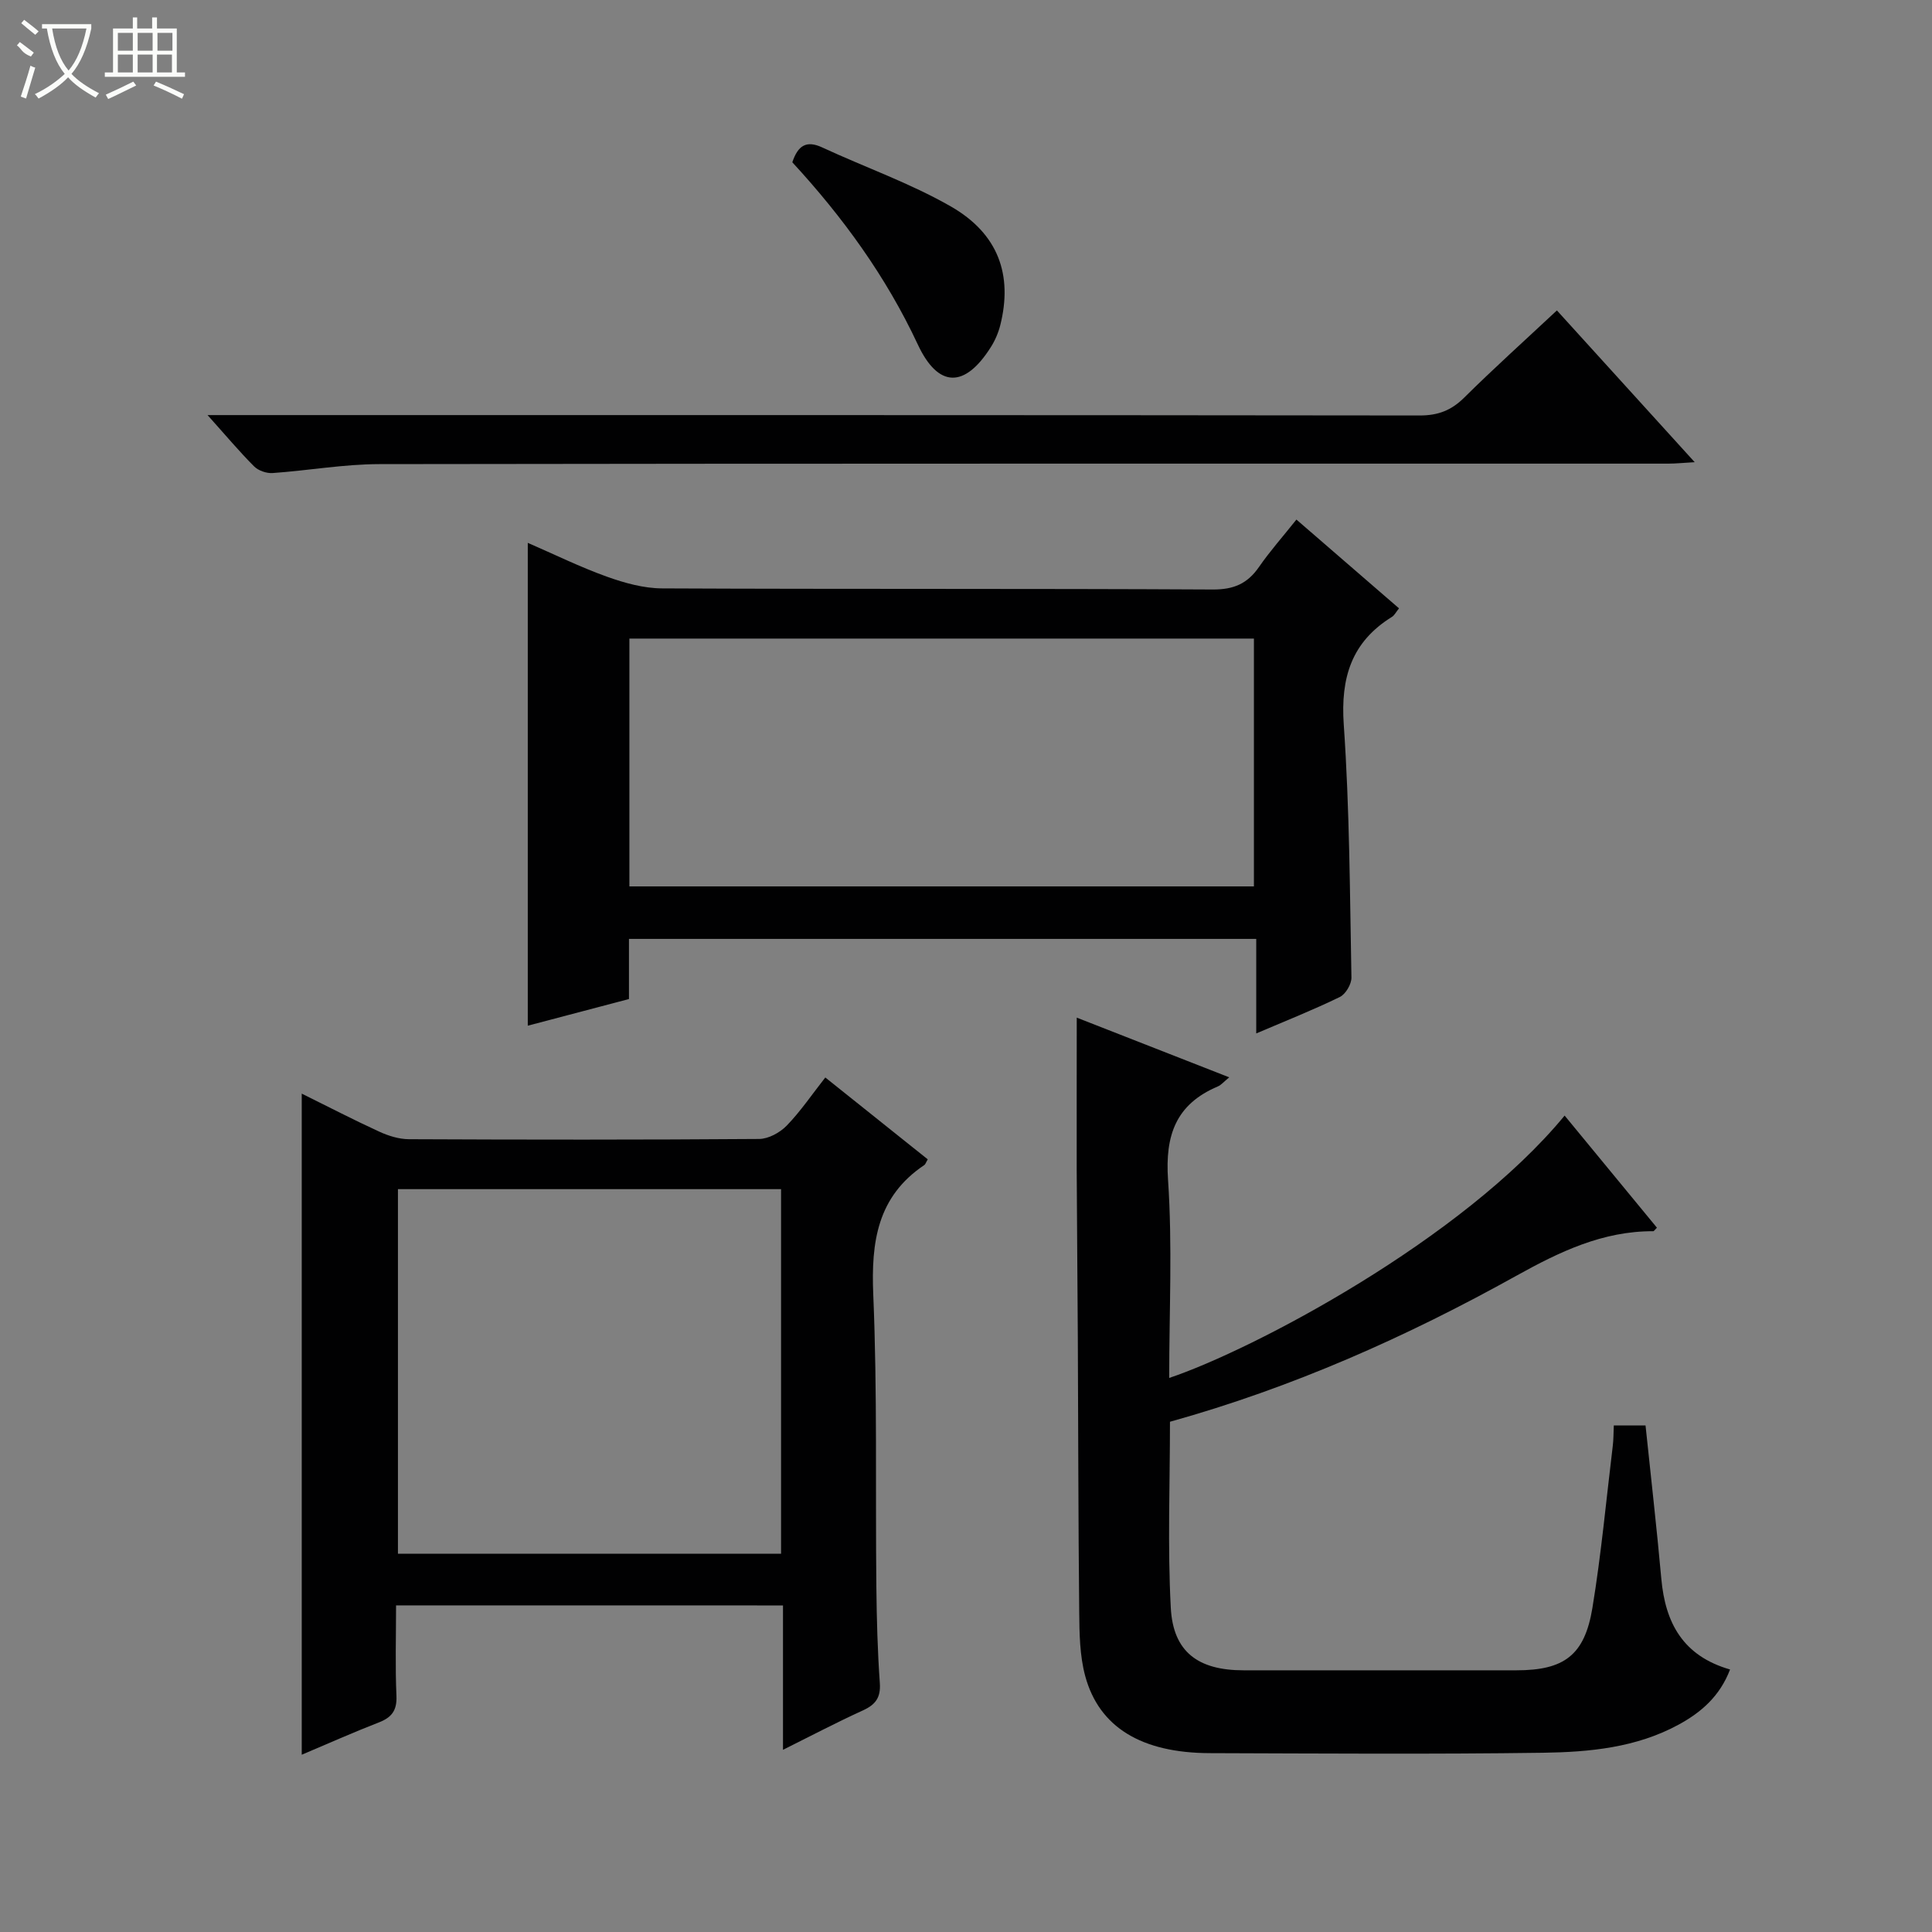 <svg enable-background="new 0 0 400 400" viewBox="0 0 400 400" xmlns="http://www.w3.org/2000/svg"><rect x="0" y="0" width="400" height="400" fill="#808080" stroke="none"/><g fill="#010102"><path d="m222.93 210.69c10.16 3.98 20.61 8.07 31.57 12.36-1.13.92-1.66 1.58-2.35 1.88-8.69 3.68-10.95 10.08-10.32 19.34.92 13.58.24 27.27.24 41.02 17.29-5.8 60.71-28.63 81.87-54.32 6.44 7.82 12.8 15.54 19.11 23.21-.53.54-.64.73-.74.73-10.48-.05-19.41 4.25-28.38 9.23-22.7 12.63-46.36 23.16-71.7 30.22 0 12.93-.51 25.76.17 38.53.49 9.15 5.68 12.93 15.07 12.93 18.83.01 37.66 0 56.48 0 9.86 0 14.12-3.09 15.74-12.91 1.83-11.12 2.86-22.38 4.22-33.58.16-1.29.14-2.6.21-4.2h6.57c1.11 10.67 2.32 21.2 3.27 31.75.82 9.08 4.44 15.95 14.23 18.77-2.1 5.51-5.96 8.87-10.67 11.43-8.75 4.76-18.44 5.67-28.05 5.81-22.99.32-45.99.15-68.98.08-14.11-.04-22.93-5.33-25.81-15.97-1.14-4.22-1.2-8.81-1.24-13.24-.2-18.98-.19-37.95-.29-56.93-.06-11.49-.18-22.98-.23-34.48-.02-10.42.01-20.85.01-31.66z"/><path d="m82 332.38c0 6.45-.19 12.6.08 18.74.13 3.04-1 4.47-3.69 5.51-5.24 2.03-10.38 4.33-15.92 6.67 0-45.72 0-91.02 0-136.88 5.39 2.67 10.66 5.4 16.06 7.88 1.9.87 4.08 1.55 6.14 1.56 24.16.11 48.33.13 72.49-.05 1.94-.01 4.31-1.31 5.72-2.76 2.85-2.94 5.18-6.39 7.99-9.97 7.3 5.84 14.28 11.41 21.21 16.95-.38.64-.47 1.02-.71 1.18-9.73 6.52-11.03 15.9-10.57 26.84.85 20.13.43 40.31.64 60.48.07 6.65.25 13.31.72 19.94.21 3.03-.92 4.48-3.54 5.67-5.4 2.46-10.67 5.23-16.51 8.14 0-10.31 0-19.91 0-29.89-26.7-.01-53.08-.01-80.11-.01zm.39-86.18v75.49h79.32c0-25.26 0-50.28 0-75.49-26.53 0-52.77 0-79.32 0z"/><path d="m130.22 206.84c-7.26 1.92-14.07 3.71-20.95 5.52 0-33.53 0-66.41 0-99.97 5.51 2.39 10.83 5.01 16.37 7 3.66 1.31 7.63 2.42 11.47 2.43 38 .18 75.99.02 113.99.23 4.34.02 7.16-1.21 9.55-4.65 2.26-3.27 4.92-6.26 7.76-9.83 7.16 6.2 14.12 12.22 21.24 18.38-.65.81-.95 1.45-1.45 1.76-8.39 5.19-10.66 12.59-9.99 22.31 1.21 17.41 1.26 34.9 1.59 52.36.03 1.37-1.2 3.45-2.41 4.04-5.49 2.67-11.18 4.93-17.3 7.54 0-6.71 0-12.94 0-19.57-43.42 0-86.46 0-129.87 0zm.09-74.63v51.31h129.3c0-17.33 0-34.24 0-51.31-43.23 0-86.14 0-129.3 0z"/><path d="m322.34 64.27c9.48 10.43 18.71 20.6 28.53 31.42-2.35.13-3.9.3-5.45.3-88.96.01-177.91-.04-266.87.1-7.37.01-14.72 1.33-22.1 1.85-1.26.09-2.94-.49-3.82-1.36-3.05-3.05-5.83-6.37-9.66-10.64h6.6c81.46 0 162.92-.02 244.38.08 3.79 0 6.53-1.05 9.2-3.7 6.13-6.07 12.55-11.84 19.19-18.05z"/><path d="m164.04 33.6c1.18-3.52 2.94-4.58 6.18-3.08 8.86 4.11 18.18 7.38 26.62 12.21 9.87 5.65 12.87 14.21 10.25 24.62-.4 1.57-1.08 3.15-1.95 4.52-5.38 8.52-10.89 8.52-15.13-.57-6.56-14.03-15.47-26.31-25.97-37.7z"/></g><path d="m6.4 11.7c-2-.8-1.9-1.6-2.9-2.3l.6-.7c.9.7 1.9 1.4 2.9 2.2zm-2.1 8.3c.7-2.1 1.4-4.2 2-6.4.2.1.6.3 1 .4-.7 2.3-1.3 4.4-1.9 6.4zm3-12.8c-1.1-.9-2.1-1.7-2.9-2.4l.6-.7c1 .8 2 1.5 3 2.4zm1.4-1.3v-.9h10.2v.9c-.9 4.2-2.3 7.3-4.1 9.4 1.3 1.4 3.2 2.7 5.7 4-.2.2-.4.5-.7.9-2.5-1.4-4.4-2.7-5.7-4.2-1.4 1.5-3.5 3-6.1 4.4 0 0 0 0-.1-.1-.3-.4-.5-.7-.7-.8 2.7-1.3 4.7-2.8 6.2-4.2-1.8-2.2-3-5.3-3.7-9.4zm9.2 0h-7.1c.6 3.8 1.7 6.7 3.4 8.7 1.7-2 2.9-4.8 3.7-8.7z" fill="#fbfcfa"/><path d="m31.6 3.6h.9v2.3h4.1v9.1h1.7v.9h-16.6v-.9h1.7v-9.1h4.1v-2.3h.9v2.3h3.1v-2.3zm-4 13.3.6.8c-1.9.9-3.8 1.9-5.8 2.8-.2-.3-.3-.6-.5-.9 2-.9 3.9-1.8 5.7-2.7zm-3.2-10.1v3.7h3.1v-3.7zm0 4.5v3.7h3.1v-3.7zm4.1-4.5v3.7h3.1v-3.7zm0 4.5v3.7h3.1v-3.7zm9.1 9.1c-2.1-1.1-4.1-2-5.8-2.7l.5-.8c2.2.9 4.1 1.8 5.8 2.6l-.4.9zm-1.9-13.6h-3.1v3.7h3.1zm-3.2 4.5v3.7h3.1v-3.7z" fill="#fbfcfa"/></svg>